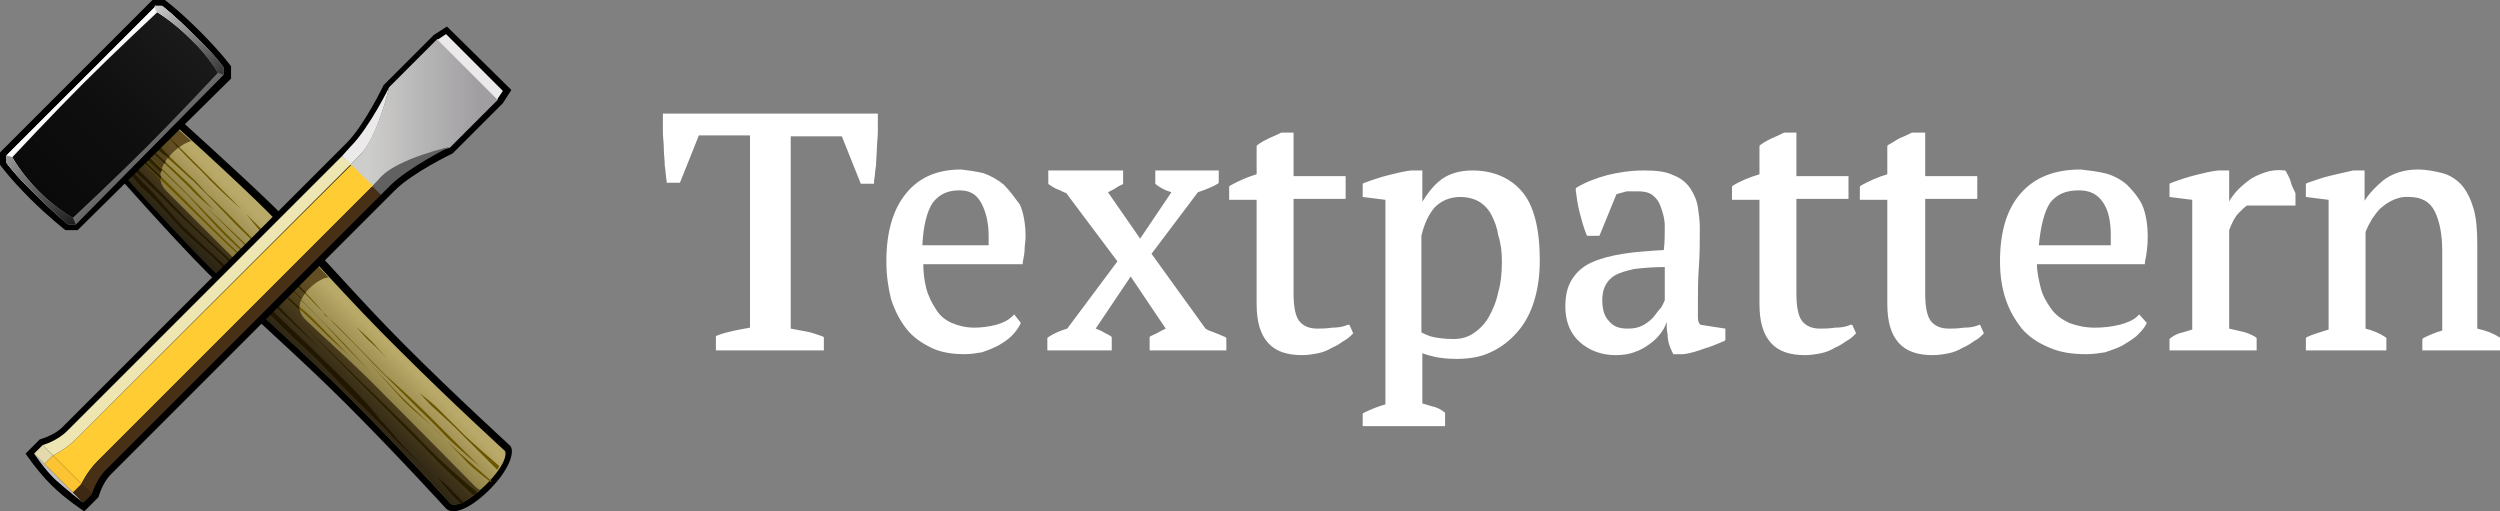 <svg viewBox="0 0 264 54" width="264" height="54" xmlns="http://www.w3.org/2000/svg"><rect x="0" y="0" width="264" height="54" fill="#808080" stroke="none"/><linearGradient id="a" gradientTransform="matrix(1 0 0 -1 0 53.89)" gradientUnits="userSpaceOnUse" x1="30.231" x2="36.166" y1="17.719" y2="23.654"><stop offset=".125" stop-color="#7b6c35"/><stop offset=".875" stop-color="#b9aa69"/></linearGradient><linearGradient id="b" gradientTransform="matrix(1 0 0 -1 0 53.89)" gradientUnits="userSpaceOnUse" x1="30.226" x2="36.061" y1="17.726" y2="23.562"><stop offset="0" stop-color="#2b2414"/><stop offset=".75" stop-color="#624e22"/></linearGradient><linearGradient id="c" gradientTransform="matrix(1 0 0 -1 0 53.89)" gradientUnits="userSpaceOnUse" x1="34.88" x2="30.798" y1="22.393" y2="18.311"><stop offset=".5" stop-color="#2d2400"/><stop offset=".875" stop-color="#211700"/></linearGradient><linearGradient id="d" gradientTransform="matrix(1 0 0 -1 0 53.89)" gradientUnits="userSpaceOnUse" x1="8.535" x2="15.765" y1="45.356" y2="38.126"><stop offset="0" stop-color="#fff"/><stop offset="1" stop-color="#666"/></linearGradient><linearGradient id="e" gradientTransform="matrix(1 0 0 -1 0 53.89)" gradientUnits="userSpaceOnUse" x1="4.064" x2="20.169" y1="33.655" y2="49.76"><stop offset="0" stop-color="#0a0a0a"/><stop offset=".5" stop-color="#0f0f0f"/><stop offset="1" stop-color="#1a1a1a"/></linearGradient><linearGradient id="f" gradientTransform="matrix(1 0 0 -1 0 53.89)" gradientUnits="userSpaceOnUse" x1=".489" x2="7.719" y1="37.312" y2="30.082"><stop offset="0" stop-color="#999"/><stop offset="1" stop-color="#1a1a1a"/></linearGradient><linearGradient id="g" gradientTransform="matrix(1 0 0 -1 0 53.89)" gradientUnits="userSpaceOnUse" x1="16.578" x2="23.808" y1="53.399" y2="46.169"><stop offset="0" stop-color="#ccc"/><stop offset="1" stop-color="#333"/></linearGradient><linearGradient id="h" gradientTransform="matrix(1 0 0 -1 0 53.89)" gradientUnits="userSpaceOnUse" x1="37" x2="52.55" y1="41.966" y2="41.966"><stop offset=".125" stop-color="#cdcdcb"/><stop offset=".875" stop-color="#a09ea1"/></linearGradient><path d="m51.7 51.7c-1.9 1.9-3.8 2.8-4.6 2-.3-.3 0 0 0 0-.1-.1-5-5.5-10.6-11.1-5-5-11-10.2-14.6-13.8s-9.7-10.5-9.7-10.5l-.4-.5 2.9-3.2 3.2-2.9.5.4s6.8 6.1 10.5 9.7 8.8 9.6 13.8 14.6c5.6 5.6 10.9 10.4 11.2 10.7.5.7-.2 2.6-2.2 4.6z"/><path d="m28.3 22.4c-3.6-3.6-10.4-9.7-10.4-9.7l-2.7 2.5-2.5 2.7s6.1 6.8 9.7 10.4 9.5 8.7 14.6 13.8c5.6 5.6 10.5 11 10.6 11.1s1.1.5 3.7-2c2.5-2.5 2.1-3.6 2-3.6-.1-.1-5.6-5.1-11.1-10.6-5.2-5.1-10.3-11-13.9-14.6z" fill="url(#a)"/><path d="m50.7 51.7c-.2 0-.4-.2-.6-.4-.3-.3-5.4-5.5-11-11.1-2.1-2.1-6.2-5.8-6.7-6.3-1-.9-.9-1.8-.4-2.6.5-.9 1.9-2 2.7-2l-2.5-2.7c-2.4 1.4-5.2 3-5.6 2.6-2-2-6.9-6.9-9-9-.9-.9-.8-1.9-.3-2.9.6-1.1 2-2.2 2.9-2.4-1.4-1.3-2.4-2.1-2.4-2.1l-2.7 2.5-2.5 2.7s6.1 6.8 9.7 10.4c3.7 3.5 9.6 8.6 14.7 13.7 5.6 5.6 10.5 11 10.6 11.1s1 .5 3.1-1.5z" fill="url(#b)"/><path d="m40.9 37.9s-.7-.8-1.5-1.7c-.8-.8-1.8-1.7-1.8-1.7s1 1.2 1.6 1.7 1.7 1.7 1.7 1.7zm-12.8-13.2c-.8-.8-2.1-2.1-2.1-2.1s1.2 1.5 1.9 2.3c.8.6 1 .5.2-.2zm-1.8 3.1c-1.3-1.3-3.4-3.2-6.7-6.6-1.7-1.7-3.5-3.5-5.3-5.1l-.1.2c.9.9 4.8 4.6 6.9 6.7 2.4 2.4 6.5 6.2 7.6 7.1s3.2 2.7 4.8 4.3 3.3 3.1 3.3 3.1-2.7-2.8-3.9-4c-1.4-1.3-5.1-4.2-6.6-5.7zm-.8-5.7-4.2-4.2-4.4-4.4c.5.6 2.5 2.8 4.3 4.5 1.4 1.5 2.8 2.8 4.3 4.1zm-5.1-3 1.9 1.9c.7.7 2.1 2.2 2.4 2.5 1.4 1.4 2.4 2.3 4 3.9s5.7 5.9 6.5 6.7c1.4 1.4 3.3 3.3 4.2 4.3l4.2 4.2c1.1 1.1 2.6 2.5 3.5 3.5 1 1 3.6 3.2 3.6 3.2s-4.2-4.2-5.7-5.7-3.4-3.2-4.4-4.1c-1.3-1.3-3.5-3.6-4.6-4.7s-1.4-1.3-1.7-1.5c0-.3-2.3-2.7-2.9-3.3s-6-6.1-7-7.1-2-2-2.5-2.4c-.4-.4-1.1-1.3-1.6-1.7-.4-.4-1.2-1.1-1.7-1.6s-1.9-1.8-2.7-2.7l-.3.3c1.4 1.4 2.3 2 2.9 2.6.6.5 1.5 1.4 1.9 1.7zm3.3 5.7c1 1 5.3 4.9 5.3 4.9s-2.9-2.8-4.4-4.3-3.3-3.4-5.1-5.2c-1.5-1.5-3.9-3.9-4.6-4.7l-.2.2c1 .9 4.3 4.1 5.2 5 1.1 1.2 2.7 3 3.8 4.1zm21.7 20c-1.1-1.1-2.1-2-3-2.9s-3.6-3.8-3.6-3.8 2.8 3.1 3.8 4.2c1 1 1.7 1.5 3 2.7 1.2 1.2 3.1 3.1 3.8 3.9.6.6 1.9 1.6 2.4 2 0 0 .1-.1.1-.1-.6-.5-2.5-2.2-3.4-3-1.2-1.1-2.1-1.9-3.1-3zm3.6 1.1c-.7-.7-2.5-2.5-2.9-2.9s-1.8-1.5-1.8-1.5 1 1.1 1.2 1.3c.3.3 1.7 1.5 2.8 2.6l4.2 4.2c.1-.1.2-.3.2-.4-.6-.5-3.1-2.7-3.7-3.3zm-26.4-23.7c-1.2-1.2-2.6-2.8-3.1-3.2-1.1-1.1-3.4-3.1-4.2-3.9l-.1.1c.8.8 3.3 3.1 4.9 4.7.9 1 2.5 2.3 2.5 2.3zm-1-.5c1.3 1.3 10.5 10.3 11.7 11.5s2.5 2.7 3.2 3.4 2.6 2.7 2.6 2.7-2.6-2.9-4.1-4.4-5.2-5.3-6.9-7c-1.2-1.3-6.5-6.2-6.5-6.2z" fill="#6b5600"/><path d="m36.7 40.5c-1.7-1.7-5-4.9-6.5-6.3-.2-.2-3.2-3.1-3.8-3.7s-6-5.5-7-6.5-2.1-2.3-2.5-2.8c-.4-.4-1.2-1.4-1.7-1.8-.4-.4-1.1-1.2-1.7-1.7-.2-.2-.3-.3-.4-.3l-.1.1c0 .1.1.2.3.4.6.6 1.3 1.5 1.6 1.8s1.5 1.4 2.1 2.1c.7.7 1.9 2.1 2.3 2.5 1.4 1.4 2.5 2.1 4.1 3.8 1.6 1.6 5.6 5.6 6.4 6.4 1.4 1.4 3.4 3.1 4.3 4.1 1 1 3.1 3.3 4.3 4.4 1.1 1.1 2.6 2.6 3.5 3.6 1 1 3.6 3.5 3.6 3.5-4.1-4.1-3.9-4.3-5.3-5.7-1.2-1.6-2.6-3-3.5-3.9zm8.9 7.2c-1.4-1.4-2.4-2.5-3.9-3.9-1.5-1.5-3.1-3-4.4-4.3s-5-4.9-5-4.9 3.7 3.8 5.1 5.2l4.2 4.2c1.7 1.7 4.2 4.3 5.2 5.3.8.8 3.2 3 3.2 3l.4-.3s-2.7-2.2-4.8-4.3zm-27.8-26.2c1.2 1.3 8.8 8.3 9.9 9.5s6 5.7 6 5.7-3.3-3.3-4.9-5-7.6-7-9.5-9-5.2-5.3-5.2-5.3l-.3.2c0 .1 2.8 2.6 4 3.9zm30.2 30.6c-.9-1-1.8-1.7-1.8-1.7s1.1 1.4 1.6 1.9l.9.9c.1 0 .2-.1.3-.1-.2-.2-.5-.5-1-1zm-19.8-23.2c-.1 0-.1 0 0 0 .5.5.8.8.8.8zm3.4 3.8c0-.1 0-.2 0-.3-1.1-1-2.7-2.3-3.9-3.3 0 0-.1 0-.2 0 .5.4.9.8 1.1 1 .7.5 1.9 1.5 3 2.6zm.2-1.2c-1-1-1.9-2-2.9-3l-.2.1 3.1 3s0 0 0-.1zm-12.9-16c-1-.9-1.7-1.7-2-2 .3.3 1 1.1 1.9 2.1 0 0 .1-.1.1-.1zm13.4 15.4c-.4-.4-.7-.7-.9-.9s-.9-.9-1.8-1.8c0 0-.1 0-.1.1.8.8 1.7 1.8 2.7 2.7 0 0 0-.1.1-.1zm-15.2-13-2.3-2.3-.2.3c.5.5 1.4 1.4 2.4 2.3.1-.2.1-.3.1-.3zm.8-1.4c-.6-.6-1.4-1.4-2-2l-.3.3c.9.9 1.6 1.5 2.2 1.9 0-.1.1-.2.1-.2zm-.9 2.1c-.9-.8-1.7-1.6-2.6-2.5-.1.1-.1.1-.1.2.5.5 1.5 1.5 2.7 2.6 0 0 0-.2 0-.3zm.4-1.3c0-.1.1-.1.1-.2-.9-.8-1.8-1.6-2.2-2l-.1.1-.1.1c.5.3 1.3 1.1 2.3 2z" fill="url(#c)"/><path d="m17.4 0s1.4 1 3.7 3.3 3.3 3.7 3.3 3.7v1.3l-16.2 16h-1.3s-1.9-1.5-3.7-3.3c-2.2-2.2-3.2-3.6-3.2-3.6v-1.3l16.1-16.1z"/><path d="m17.2.7h-.8l-15.7 15.7v.8s.8 1.2 3.1 3.4c2.2 2.2 3.4 3.1 3.4 3.1h.8l15.6-15.8v-.8s-.8-1.2-3.1-3.4c-2.2-2.2-3.3-3-3.3-3z" fill="url(#d)"/><path d="m17.2.7h-.8l-15.7 15.7v.8s.8 1.2 3.1 3.4c2.2 2.2 3.4 3.1 3.4 3.1h.8l15.6-15.8v-.8s-.8-1.2-3.1-3.4c-2.2-2.2-3.3-3-3.3-3z" fill="url(#d)"/><path d="m23 7.7s-4.4 4.7-7.5 7.8-7.8 7.5-7.8 7.5-1.7-.9-3.6-2.8-2.8-3.6-2.8-3.6 4.4-4.7 7.5-7.8 7.8-7.5 7.8-7.5 1.7 1 3.6 2.9c1.9 1.8 2.8 3.5 2.8 3.5z" fill="url(#e)"/><path d="m7.7 23s-1.7-.9-3.6-2.8-2.8-3.6-2.8-3.6l-.6-.2v.8s.8 1.2 3.1 3.4c2.2 2.2 3.4 3.1 3.4 3.1h.8z" fill="url(#f)"/><path d="m23.6 7.9v-.8s-.8-1.2-3.1-3.4c-2.2-2.2-3.4-3.1-3.4-3.1h-.8l.2.6s1.7 1 3.6 2.9c2 1.9 2.9 3.6 2.9 3.6z" fill="url(#g)"/><path d="m5.4 51.2c-1.5-1.5-2.7-3.3-2.7-3.3l1.5-1.5s1.5-.4 2.4-1.3l30-30c1.9-1.9 3.9-6.1 3.9-6.1l5.3-5.3 1.4-.9 6.8 6.7-.9 1.4-5.3 5.3s-4.2 2-6.1 3.9l-30 30c-.9.9-1.3 2.4-1.3 2.4l-1.5 1.5s-2-1.3-3.5-2.8z"/><path d="m46.2 4.1-5.1 5.1s-1.2 5.2-3.1 7.2l-1 1 2.3 2.3 1-1c1.9-1.9 7.2-3.1 7.2-3.1l5.1-5.1z" fill="url(#h)"/><path d="m39.3 19.7.9.9 1-1c1.9-1.9 6.3-4.1 6.3-4.1s-5.3 1.2-7.2 3.1z" fill="#616161"/><path d="m36.1 16.5.9.9 1-1c1.9-1.9 3.1-7.2 3.1-7.2s-2.1 4.3-4.1 6.3z" fill="#ebe9e9"/><path d="m37.1 17.4-29.1 29c-1.1 1.1-2.4 1.7-2.4 1.7l3 3s.6-1.3 1.7-2.4l29.1-29.1c-.1 0-2.3-2.2-2.3-2.2z" fill="#fc3"/><path d="m3.6 47.9s1.2 1.8 2.3 2.8 2.9 2.4 2.9 2.4z" fill="#bfbfbf"/><path d="m52.5 10.5.6-.9-6-6-.9.6" fill="#ebe9e9"/><path d="m9.7 52.2-.9.9-1.1-1.1.9-.9z" fill="#3d2812"/><path d="m4.5 47 1.1 1.1-.9.9-1.1-1.1z" fill="#e2d9ac"/><path d="m4.7 49 .9-.9 3 3-.9.9z" fill="#fcc332"/><path d="m40.2 20.6-.9-.9-29 29c-1.1 1.1-1.7 2.4-1.7 2.4l1.1 1.1s.4-1.5 1.5-2.6z" fill="#473015"/><path d="m36.1 16.5-29 29c-1.1 1.1-2.6 1.5-2.6 1.5l1.1 1.1s1.3-.6 2.4-1.7l29.1-29.1z" fill="#ede5b2"/><path d="m92.3 19.1c.1-.5.1-1 .2-1.6l.1-1.8c0-.6.1-1.2.1-1.8s0-1.1 0-1.6v-.3h-22.7v.5 1.4c0 .6.1 1.2.1 1.8s.1 1.2.1 1.8c.1.6.1 1.1.2 1.6v.2h1.4l2-5h5.4v20.3c-1.1.2-2.3.4-3.4.8l-.2.1v1.5h11.4v-1.4l-.2-.1c-.6-.2-1.1-.4-1.7-.5-.5-.1-1.1-.2-1.6-.3v-20.3h5.4l2 5h1.4zm13.7.4c-.6-.5-1.3-.9-2.1-1.2-.8-.2-1.6-.3-2.4-.4-2.5 0-4.4.8-5.8 2.5s-2.1 4.1-2.1 7.2c0 1.5.2 2.8.5 4 .4 1.2.9 2.2 1.6 3.1s1.6 1.5 2.6 2 2.2.7 3.6.7c.6 0 1.2-.1 1.8-.2.6-.2 1.1-.4 1.7-.7.5-.3 1-.6 1.4-1s.7-.8.9-1.2l.1-.2-.7-.9-.2.2c-.4.4-1 .7-1.7.9-.8.2-1.6.3-2.3.3-.9 0-1.7-.2-2.4-.5s-1.3-.8-1.7-1.5c-.4-.6-.8-1.4-1-2.2s-.3-1.7-.3-2.5h10.5v-.2c.1-.5.2-1 .2-1.4s.1-.8.1-1.3c0-1.3-.2-2.5-.6-3.4-.6-.8-1.1-1.5-1.7-2.1zm-4.7.6c1.1 0 1.8.4 2.3 1.3s.8 2.1.8 3.5v.6.4h-7c.1-2.1.5-3.6 1.1-4.5.7-.9 1.6-1.3 2.8-1.3zm26.9 15c-.3-.1-.6-.2-.9-.4l-5.7-7.9 4.9-6.5c.9-.3 1.6-.6 2.1-.9l.1-.1v-1.3h-6.7v1.4l.1.1c.4.3.9.6 1.6.8l-3.3 4.9-3.4-4.9c.2-.1.4-.2.6-.3.3-.2.6-.4.9-.5l.1-.1v-1.4h-7.9v1.4l.1.1c.3.2.6.4.9.5s.6.3.9.4l5.4 7.2-5.3 7.1c-.7.2-1.4.5-2 .9l-.1.1v1.3h6.8v-1.4l-.1-.1c-.3-.2-.6-.3-.9-.5-.2-.1-.4-.2-.7-.3l3.7-5.5 3.7 5.5c-.2.1-.4.2-.6.3-.3.2-.6.3-1 .5l-.1.1v1.4h8.1v-1.3l-.1-.1c-.5-.2-.9-.4-1.2-.5zm14.1-.8c-.4.2-1 .3-1.6.3-.7.1-1.2.1-1.6.1-.9 0-1.5-.3-1.9-.8s-.6-1.5-.6-2.9v-10h5.5v-2.4h-5.5v-4.6h-1.2-.1c-.4.2-.8.4-1.3.6-.4.2-.8.4-1.2.7l-.1.1v3c-1 .3-1.9.7-2.8 1.2l-.1.1v1.4h2.9v11c0 1.9.4 3.2 1.2 4.1s2 1.3 3.6 1.3c.6 0 1.2-.1 1.7-.2s1-.3 1.5-.6c.5-.2.9-.5 1.2-.7.4-.2.7-.5.9-.7l.1-.1-.4-.9zm13.2-16.3c-1.5 0-2.7.4-3.6 1.2-.7.6-1.2 1.3-1.7 2.1v-3.3h-1.2c-.8.1-1.6.3-2.4.5s-1.7.5-2.5.8l-.2.1v1.4l2.4.3v21.6c-.7.2-1.5.5-2.3.9l-.1.1v1.3h8.7v-1.4l-.1-.1c-.4-.3-.8-.5-1.3-.6-.3-.1-.7-.2-1-.3v-5.3c.5.2 1 .3 1.4.4.5.1 1.3.2 2.2.2 1.3 0 2.6-.2 3.6-.7 1.1-.5 2-1.2 2.8-2.1s1.4-2 1.8-3.3.6-2.7.6-4.3c0-3.3-.6-5.8-1.9-7.3-1.2-1.4-3-2.2-5.2-2.2zm3.1 9.6c0 1.2-.1 2.3-.4 3.3-.2 1-.6 1.9-1 2.6s-1 1.3-1.6 1.7-1.3.6-2.1.6c-.9 0-1.6-.1-2.1-.2s-.9-.3-1.3-.5v-10.2c.3-1.3.8-2.3 1.4-3 .7-.7 1.6-1.1 2.7-1.1.8 0 1.5.2 2 .5s1 .8 1.3 1.4.6 1.3.7 2.1c.3.9.4 1.8.4 2.8zm20.7 5.8c0-.5 0-.9 0-1.4 0-1.2 0-2.5.1-3.8s.1-2.8.1-4.2c0-.7-.1-1.4-.2-2.1s-.4-1.4-.8-2-1-1.1-1.8-1.4c-.8-.4-1.8-.5-3.1-.5-1.4 0-2.7.2-3.9.5-1.1.3-2.2.7-3.2 1.3l-.1.1v.2c.1.8.2 1.5.4 2.3s.4 1.5.7 2.3l.1.2h1.3l1.8-4.4c.4-.1.7-.2 1.1-.3h1.1c.7 0 1.2.1 1.6.4s.7.7.9 1.3.4 1.2.4 2 0 1.6-.1 2.5c-1.6.1-3.1.2-4.3.4-1.3.2-2.4.5-3.3.9s-1.6 1-2.1 1.8-.7 1.7-.7 2.9c0 1.5.5 2.8 1.5 3.7s2.3 1.4 3.8 1.4c.8 0 1.5-.1 2.2-.4.6-.2 1.2-.6 1.7-1s.9-.9 1.2-1.4c.1-.2.2-.4.3-.7 0 .4 0 .9.1 1.3 0 .7.2 1.3.5 1.9l.1.2h1.1c.7-.1 1.4-.3 2.2-.6.7-.2 1.4-.5 2.1-.8l.1-.1v-1.2l-2.6-.4c-.3-.2-.3-.6-.3-.9zm-4.8.2c-.3.3-.7.6-1.1.8s-.9.3-1.5.3c-.9 0-1.5-.2-2-.8-.5-.5-.7-1.3-.7-2.2 0-.6.1-1.1.3-1.5s.5-.8 1-1.1 1.2-.5 2.1-.7c.8-.1 1.9-.2 3.2-.2v3.5c-.1.2-.2.5-.4.8-.4.4-.6.8-.9 1.1zm20.9.7c-.4.2-1 .3-1.6.3-.7.1-1.2.1-1.6.1-.9 0-1.5-.3-1.9-.8s-.6-1.5-.6-2.9v-10h5.5v-2.4h-5.5v-4.6h-1.2-.1c-.4.2-.8.4-1.3.6-.4.2-.8.4-1.2.7l-.1.1v3c-1 .3-2 .7-2.8 1.2l-.1.1v1.4h2.9v11c0 1.9.4 3.2 1.2 4.1s2 1.3 3.6 1.3c.6 0 1.2-.1 1.7-.2s1-.3 1.5-.6c.5-.2.9-.5 1.2-.7.4-.2.7-.5.9-.7l.1-.1-.4-.9zm13.6 0c-.4.2-1 .3-1.6.3-.7.1-1.2.1-1.6.1-.9 0-1.5-.3-1.9-.8s-.6-1.5-.6-2.9v-10h5.5v-2.4h-5.5v-4.6h-1.3-.1c-.4.2-.8.4-1.3.6-.4.2-.8.5-1.2.7l-.1.1v3c-1 .3-1.9.7-2.8 1.2l-.1.1v1.4h2.9v11c0 1.9.4 3.2 1.2 4.1s2 1.3 3.6 1.3c.6 0 1.2-.1 1.7-.2s1-.3 1.5-.6c.5-.2.9-.5 1.2-.7.4-.2.7-.5.9-.7l.1-.1-.4-.9zm15.6-14.8c-.7-.6-1.5-1-2.3-1.2s-1.7-.3-2.6-.4c-2.7 0-4.8.8-6.3 2.5s-2.2 4.1-2.2 7.2c0 1.5.2 2.8.6 4s1 2.2 1.7 3.1c.8.9 1.7 1.5 2.9 2 1.1.5 2.4.7 3.9.7.7 0 1.4-.1 2-.2.6-.2 1.2-.4 1.8-.7.5-.3 1-.6 1.5-1 .4-.4.8-.8 1-1.2l.1-.2-.8-.9-.2.2c-.4.4-1.1.7-1.9.9s-1.7.3-2.6.3c-1 0-1.9-.2-2.7-.5-.8-.4-1.4-.8-1.9-1.5s-.9-1.4-1.1-2.2-.4-1.7-.4-2.5h11.4v-.2c.2-.9.3-1.8.3-2.7 0-1.3-.2-2.5-.6-3.4-.4-.8-1-1.5-1.6-2.1zm-5.1.6c1.2 0 2 .4 2.6 1.3s.8 2.1.8 3.5v.6.4h-7.6c.2-2.1.6-3.6 1.2-4.5.7-.9 1.7-1.3 3-1.3zm22.4-.9c-.1-.4-.3-.7-.5-1.1l-.1-.1h-.1c-.7-.1-1.4 0-2 .2s-1.3.5-1.8.9-1 .8-1.4 1.3c-.2.3-.5.6-.6.9v-3.3h-1.2c-.8.1-1.6.3-2.4.5s-1.7.5-2.5.8l-.2.1v1.4l2.4.3v13.7c-.3.1-.7.2-1 .3-.5.1-.9.3-1.3.6l-.1.1v1.2h9.2v-1.3l-.1-.1c-.5-.3-1-.5-1.5-.6-.4-.1-.9-.2-1.3-.3v-10.4c.3-.8.6-1.4 1-1.8s.7-.7.9-.8h5.1v-1.2-.1c-.2-.4-.4-.8-.5-1.2zm22 16.4c-.6-.4-1.4-.7-2.3-.9v-8.9c0-1.5-.1-2.8-.4-3.8s-.7-1.8-1.2-2.4-1.3-1.1-2-1.3c-.8-.2-1.7-.4-2.7-.4-1.4 0-2.7.4-3.7 1.2-.7.6-1.4 1.3-1.9 2.1v-3.2h-1.2c-.9.2-1.8.4-2.6.6s-1.6.5-2.2.7l-.2.1v1.4l2.4.3v13.7c-.9.3-1.7.5-2.3.8l-.1.1v1.3h8.5v-1.3l-.1-.1c-.6-.4-1.3-.7-2.1-.9v-10.2c.2-.5.4-.9.7-1.4.3-.4.6-.9 1-1.2.8-.7 1.9-1.2 2.9-1.1 1.3 0 2.2.5 2.7 1.5s.8 2.4.8 4.2v8.4c-.7.2-1.4.5-2 .8l-.1.1v1.2h8.4v-1.3z" fill="#fff"/></svg>